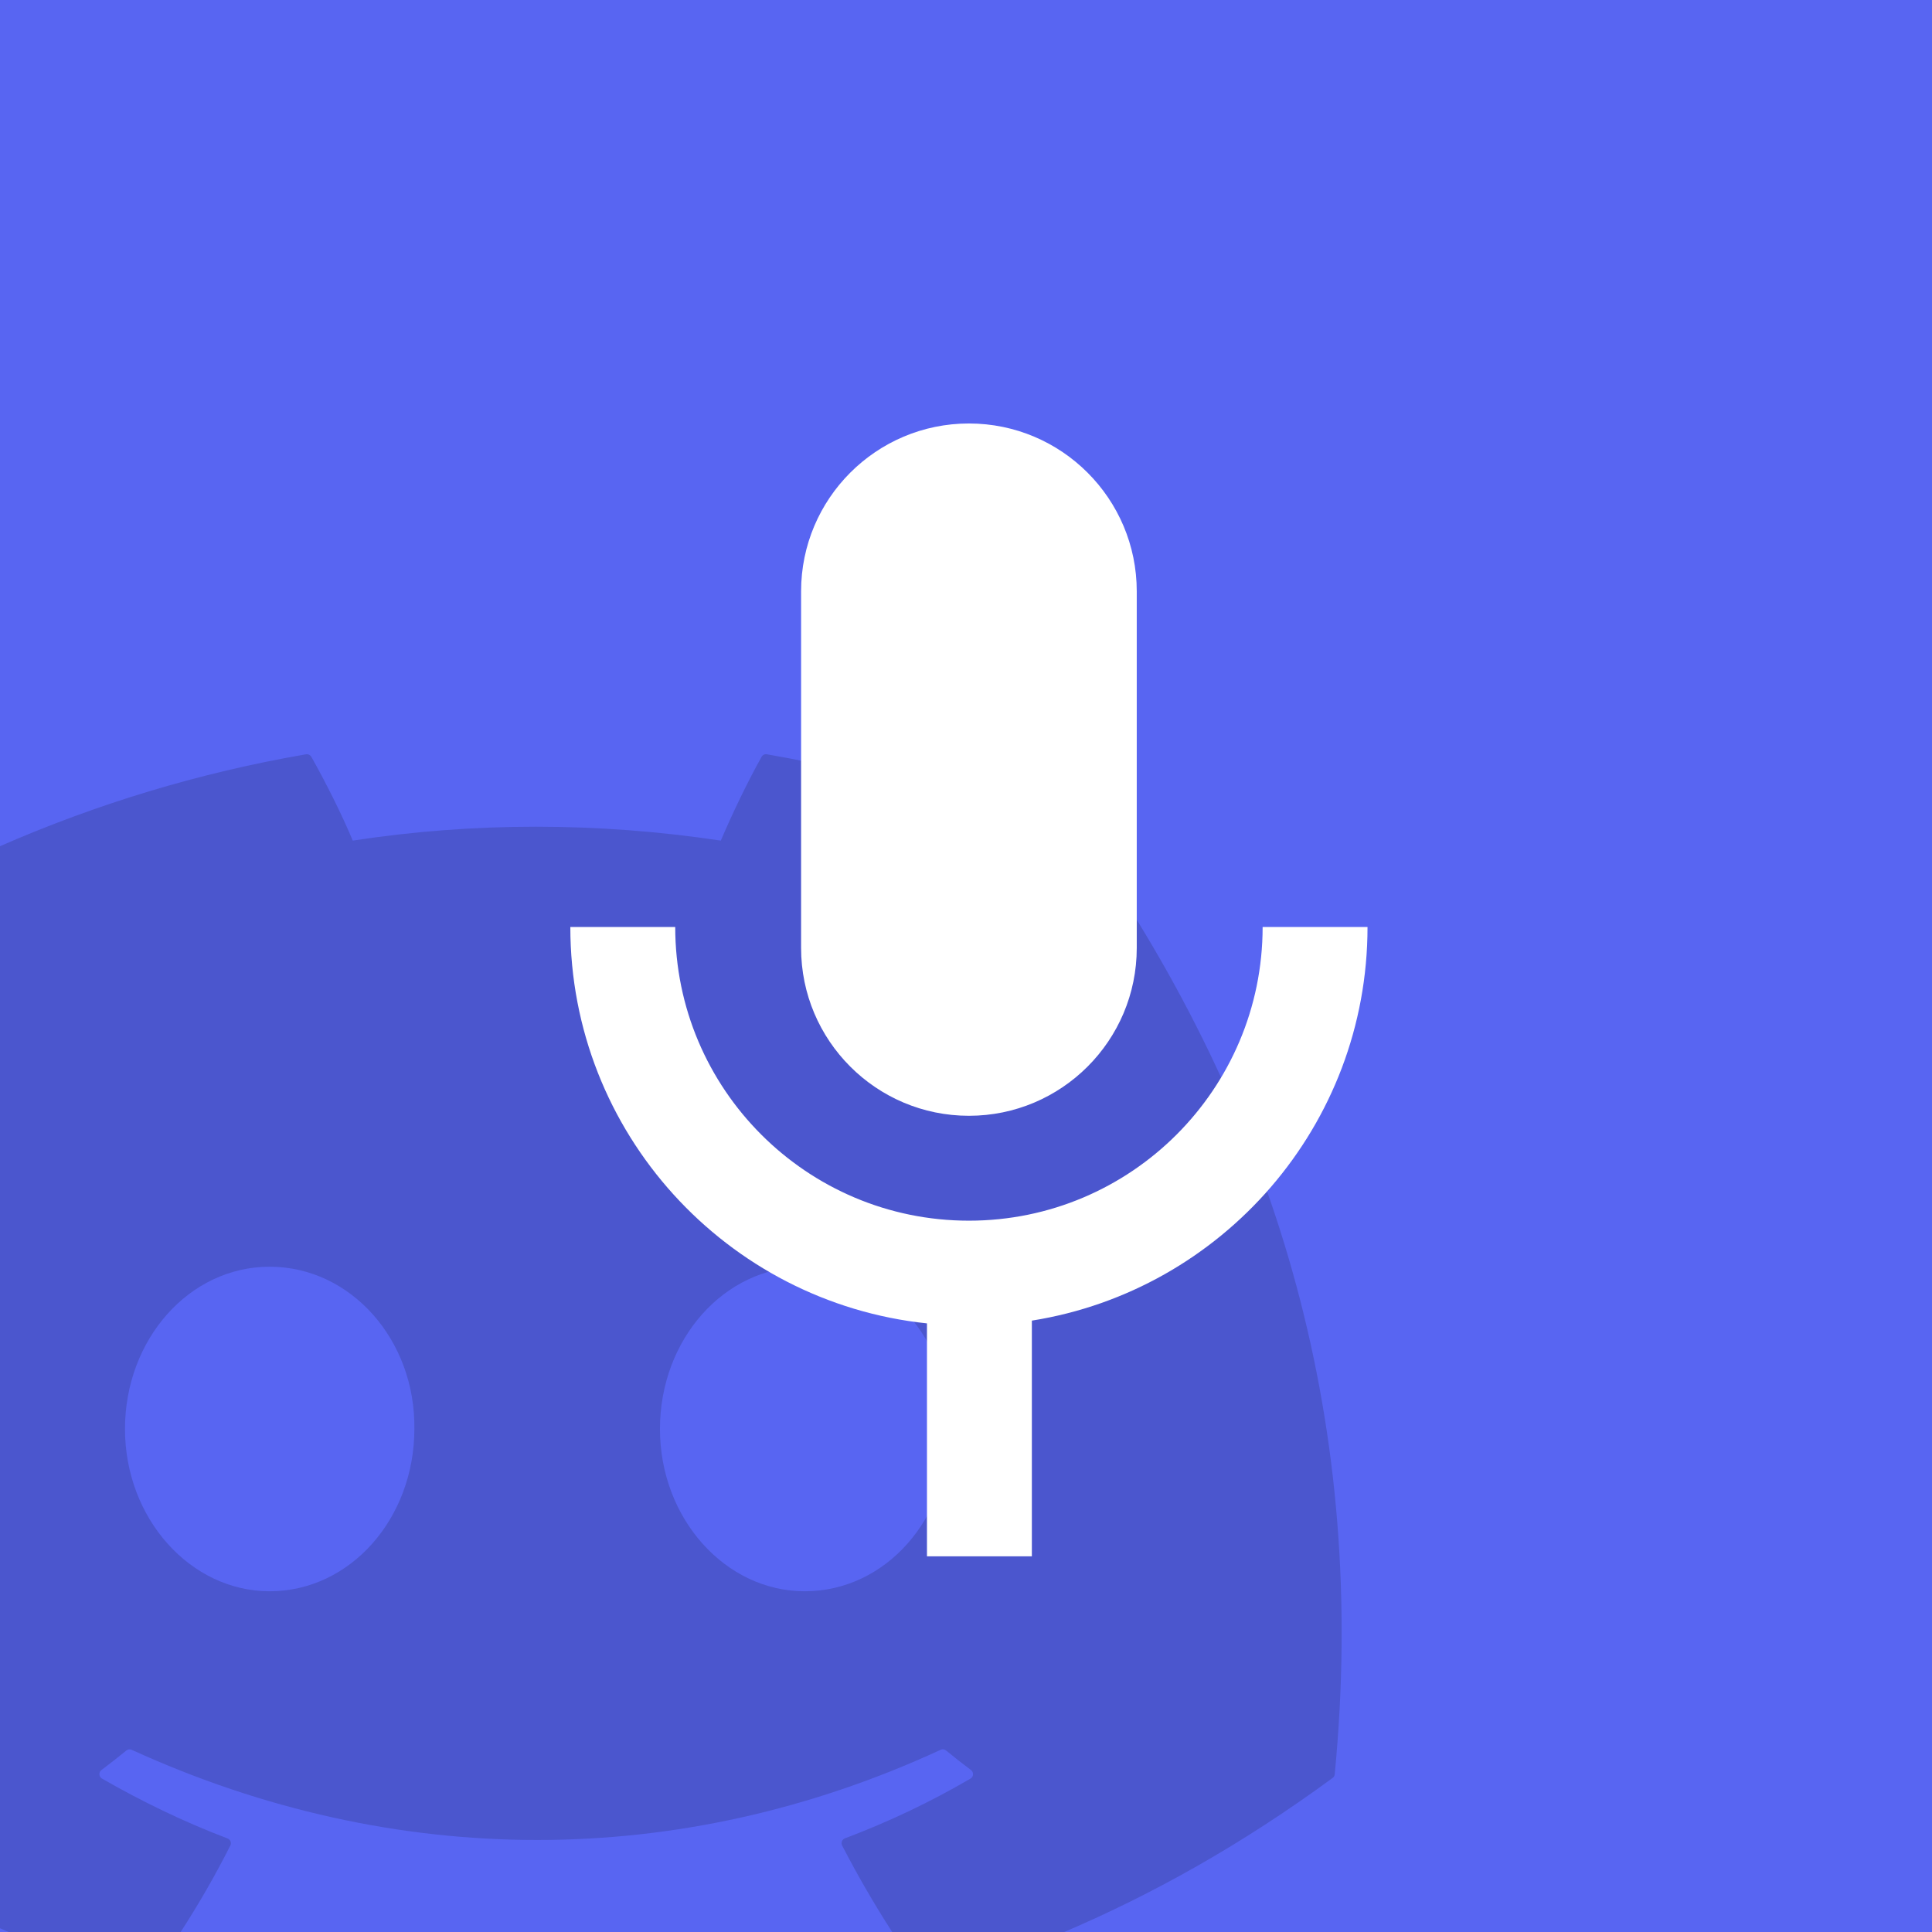 <svg xmlns="http://www.w3.org/2000/svg" xmlns:xlink="http://www.w3.org/1999/xlink" viewBox="0 0 144 144">

    <g id="unmuted" fill="none" fill-rule="evenodd" stroke="none" stroke-width="1">
        <path id="background" fill="#5865f2" fill-rule="nonzero" d="M0 0h144v144H0z" />
		<path id="DiscordBackgroundLogo" fill="#000" opacity="0.15" d="M-0,63.072l-0,80.65c0.214,0.094 0.428,0.186 0.642,0.278l12.824,0c1.345,-2.079 2.582,-4.227 3.701,-6.445c0.104,-0.204 0.005,-0.447 -0.208,-0.528c-3.263,-1.238 -6.371,-2.748 -9.36,-4.462c-0.237,-0.138 -0.256,-0.476 -0.038,-0.638c0.629,-0.472 1.258,-0.962 1.859,-1.457c0.108,-0.091 0.26,-0.11 0.388,-0.053c19.638,8.967 40.9,8.967 60.307,0c0.128,-0.061 0.279,-0.042 0.392,0.048c0.601,0.495 1.23,0.99 1.864,1.462c0.218,0.162 0.203,0.5 -0.033,0.638c-2.989,1.747 -6.097,3.224 -9.365,4.457c-0.213,0.081 -0.308,0.329 -0.204,0.533c1.144,2.216 2.391,4.365 3.729,6.445l12.825,0c6.564,-2.805 13.213,-6.496 20.004,-11.483c0.09,-0.066 0.147,-0.166 0.156,-0.276c2.502,-25.884 -4.191,-48.369 -17.742,-68.302c-0.033,-0.066 -0.09,-0.114 -0.156,-0.142c-7.648,-3.51 -15.85,-6.095 -24.426,-7.576c-0.156,-0.029 -0.312,0.043 -0.392,0.185c-1.055,1.877 -2.223,4.324 -3.042,6.248c-9.223,-1.381 -18.399,-1.381 -27.433,-0c-0.819,-1.967 -2.03,-4.371 -3.089,-6.248c-0.081,-0.138 -0.237,-0.209 -0.393,-0.185c-7.971,1.373 -15.622,3.705 -22.81,6.851Zm20.1,55.532c-5.913,-0 -10.784,-5.429 -10.784,-12.095c-0,-6.666 4.777,-12.095 10.784,-12.095c6.054,0 10.879,5.476 10.784,12.095c0,6.666 -4.777,12.095 -10.784,12.095Zm39.874,-0c-5.913,-0 -10.785,-5.429 -10.785,-12.095c0,-6.666 4.778,-12.095 10.785,-12.095c6.054,0 10.879,5.476 10.784,12.095c0,6.666 -4.73,12.095 -10.784,12.095Z"/>
        <g id="icon">
            
            <path id="unmuted" fill="#FFF" fill-rule="nonzero" d="M69.091,98.637l-0,17.363l7.818,-0l0,-17.569c14.171,-2.251 25.018,-14.539 25.018,-29.34l-7.818,-0c0,12.082 -9.809,21.891 -21.891,21.891c-12.082,-0 -21.891,-9.809 -21.891,-21.891c0,-0 -7.818,-0 -7.818,-0c0,15.341 11.653,27.982 26.582,29.546Zm15.636,-54.564c0,-6.904 -5.605,-12.509 -12.509,-12.509c-6.904,-0 -12.509,5.605 -12.509,12.509l0,26.582c0,6.904 5.605,12.509 12.509,12.509c6.904,-0 12.509,-5.605 12.509,-12.509l0,-26.582Z"/>

        </g>
    </g>
</svg>